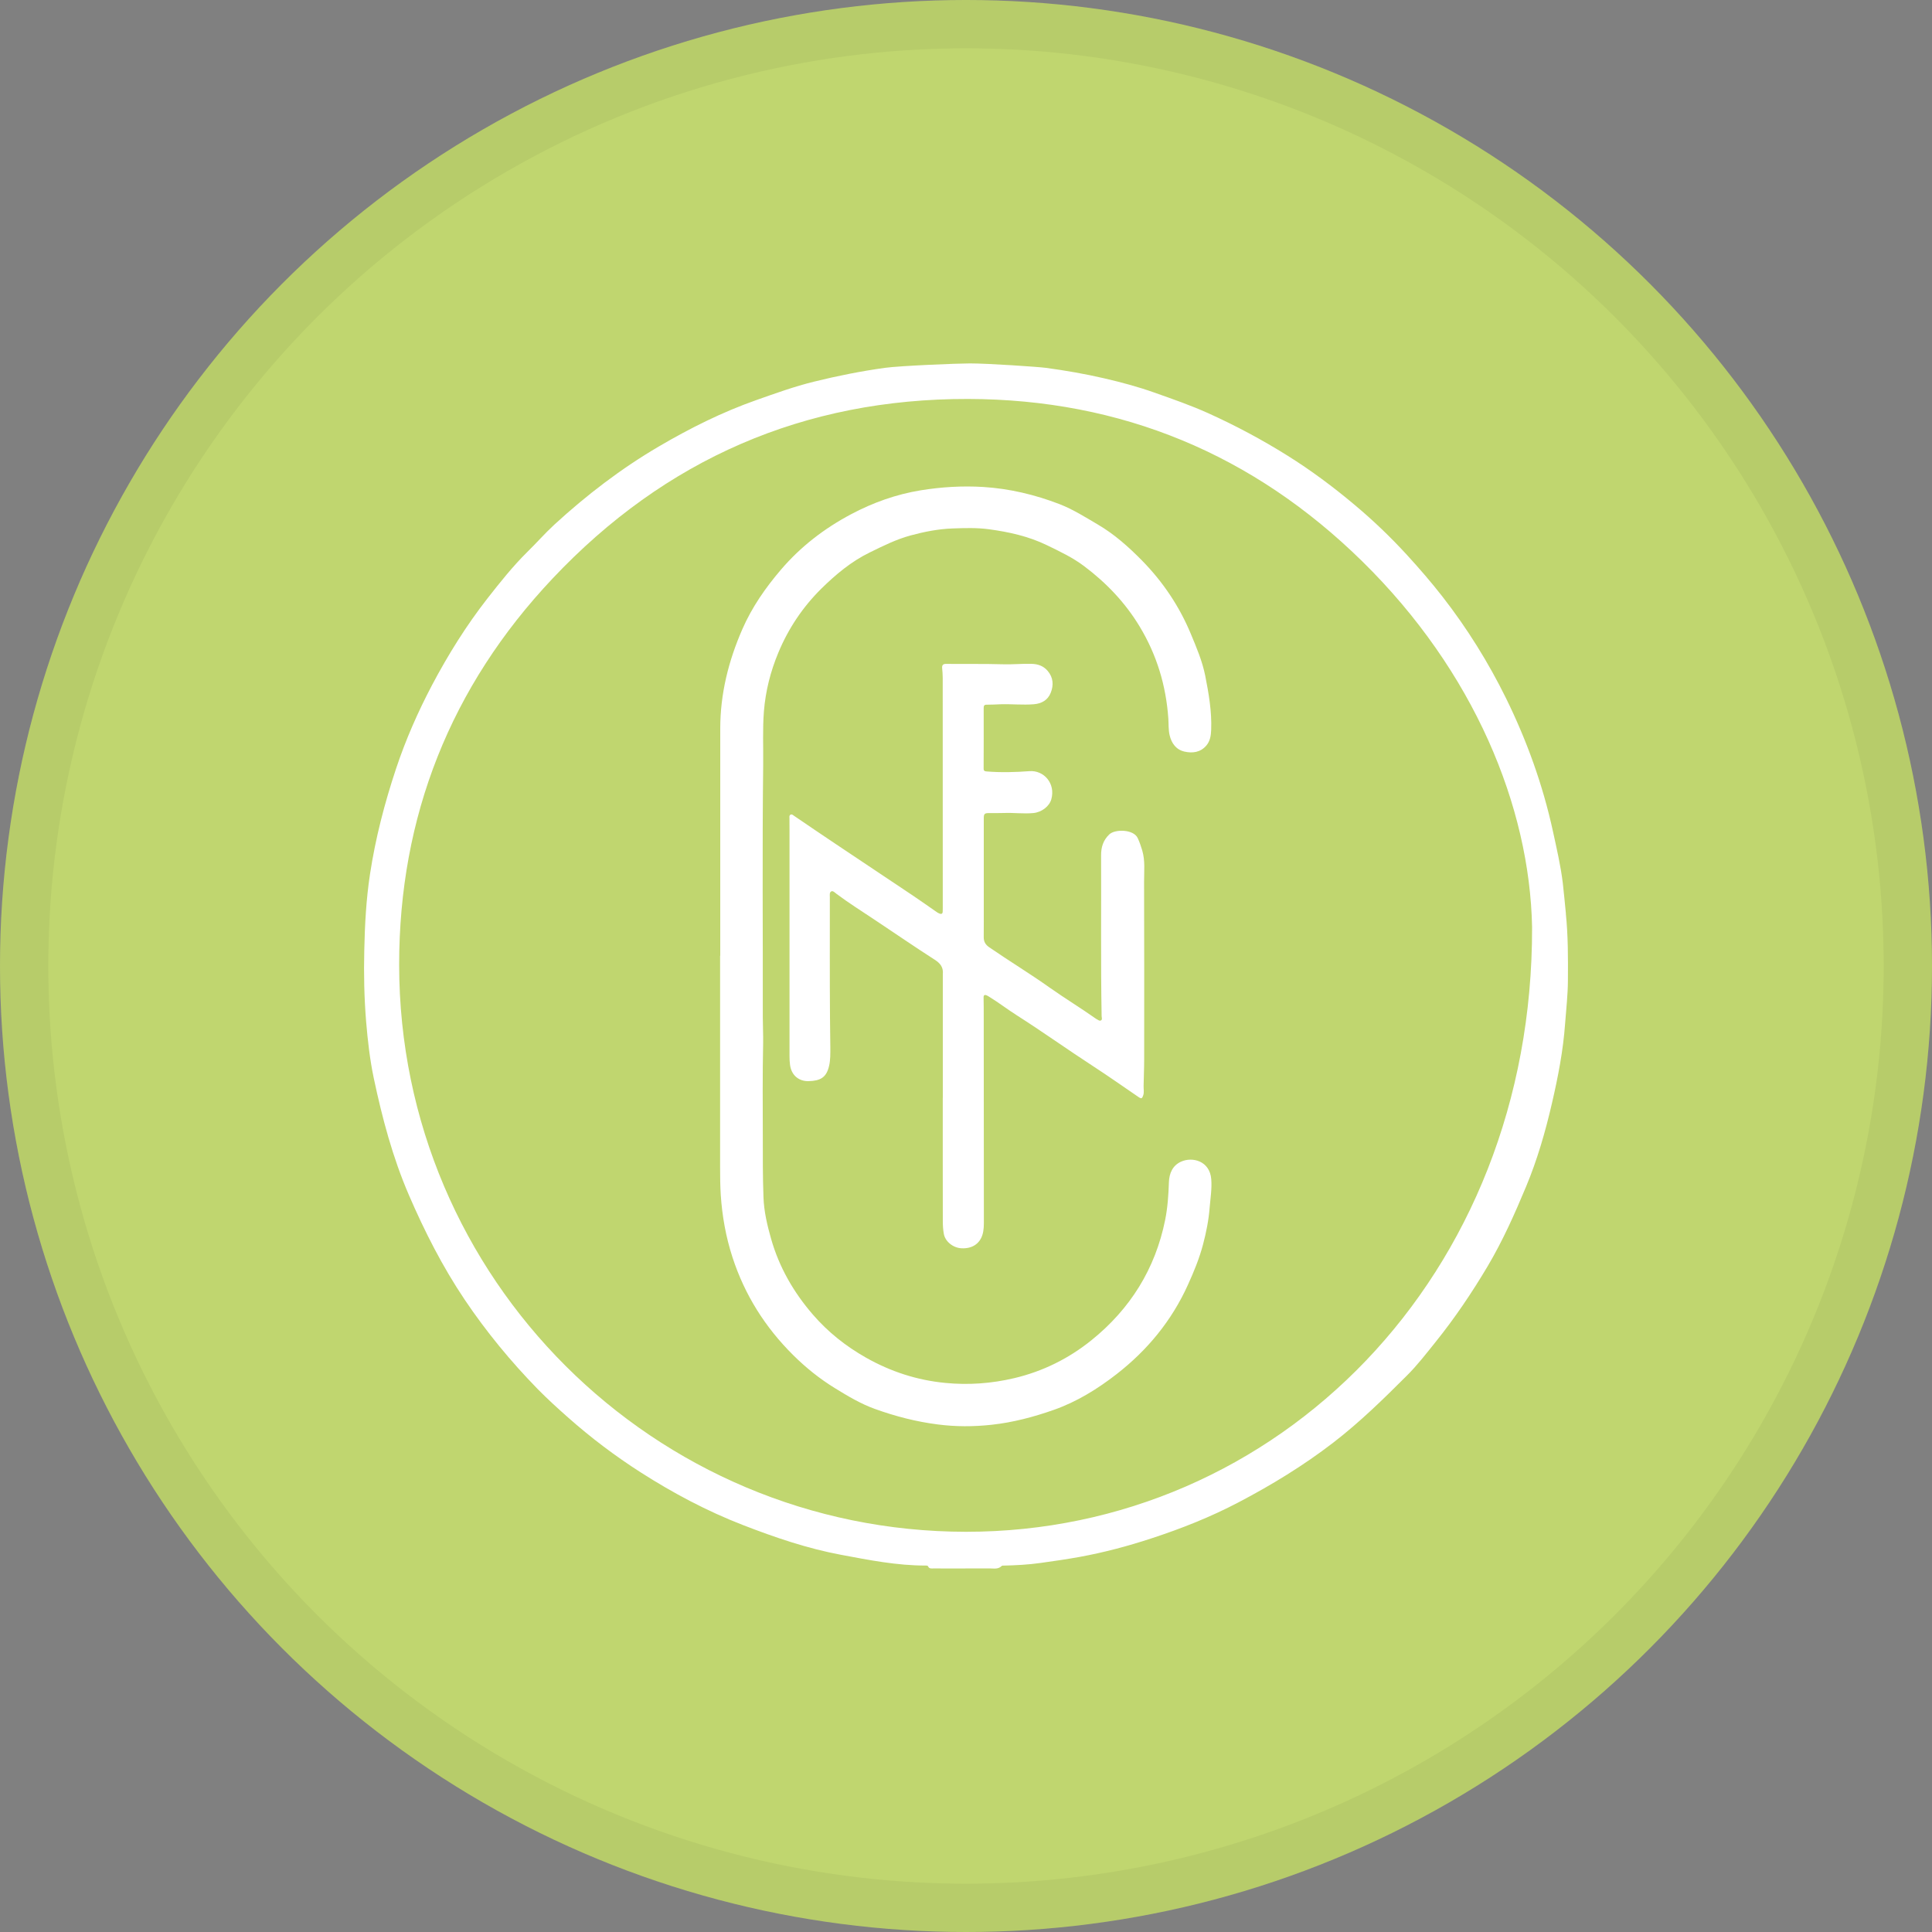 <svg width="40" height="40" viewBox="0 0 40 40" fill="none" xmlns="http://www.w3.org/2000/svg">
<rect x="0" y="0" width="40" height="40" fill="#808080" stroke="none"/>
<circle cx="20" cy="20" r="20" fill="#C0D66F"/>
<path d="M32.42 18.914C32.399 18.703 32.38 18.492 32.356 18.282C32.312 17.919 32.228 17.564 32.151 17.207C31.942 16.25 31.612 15.335 31.181 14.457C30.814 13.712 30.376 13.009 29.866 12.354C29.634 12.056 29.387 11.771 29.132 11.492C28.792 11.121 28.43 10.774 28.045 10.452C27.605 10.082 27.145 9.739 26.656 9.433C26.128 9.103 25.582 8.811 25.015 8.555C24.651 8.391 24.273 8.26 23.897 8.127C23.56 8.007 23.214 7.915 22.866 7.834C22.466 7.741 22.061 7.671 21.654 7.616C21.502 7.595 20.457 7.524 20.081 7.524C19.823 7.524 18.642 7.572 18.319 7.616C17.825 7.685 17.337 7.782 16.853 7.902C16.448 8.001 16.057 8.143 15.665 8.281C14.956 8.53 14.288 8.864 13.642 9.243C12.86 9.701 12.144 10.25 11.476 10.863C11.282 11.042 11.109 11.24 10.921 11.424C10.617 11.724 10.351 12.059 10.089 12.394C9.652 12.954 9.277 13.556 8.945 14.184C8.652 14.74 8.399 15.316 8.2 15.914C7.963 16.627 7.774 17.351 7.661 18.095C7.581 18.619 7.553 19.146 7.542 19.674C7.53 20.165 7.54 20.657 7.58 21.148C7.613 21.541 7.657 21.934 7.738 22.32C7.913 23.147 8.129 23.962 8.466 24.743C8.792 25.497 9.161 26.224 9.62 26.907C10.067 27.572 10.574 28.187 11.133 28.76C11.335 28.965 11.547 29.158 11.763 29.349C12.234 29.766 12.734 30.144 13.265 30.484C13.936 30.913 14.636 31.285 15.378 31.573C16.041 31.83 16.714 32.06 17.415 32.191C17.993 32.299 18.57 32.414 19.163 32.413C19.182 32.413 19.207 32.41 19.215 32.43C19.238 32.481 19.28 32.473 19.321 32.473C19.709 32.473 20.097 32.474 20.484 32.472C20.572 32.472 20.666 32.496 20.741 32.42C20.748 32.412 20.769 32.415 20.783 32.414C21.038 32.408 21.292 32.395 21.546 32.359C21.818 32.321 22.09 32.282 22.36 32.233C22.86 32.141 23.35 32.011 23.834 31.852C24.456 31.649 25.062 31.409 25.641 31.105C26.328 30.745 26.988 30.342 27.604 29.868C28.152 29.446 28.644 28.964 29.131 28.477C29.347 28.262 29.533 28.019 29.724 27.782C30.121 27.288 30.475 26.763 30.799 26.218C31.112 25.69 31.361 25.131 31.596 24.567C31.829 24.009 31.996 23.428 32.132 22.839C32.258 22.296 32.364 21.749 32.404 21.191C32.426 20.892 32.461 20.595 32.462 20.295C32.465 19.834 32.466 19.374 32.419 18.915L32.42 18.914ZM20 31.714C13.549 31.711 8.27 26.484 8.264 19.98C8.262 16.909 9.328 14.216 11.441 11.977C13.769 9.509 16.643 8.253 20.045 8.26C23.217 8.267 25.947 9.407 28.201 11.619C30.524 13.898 31.671 16.705 31.72 19.192C31.74 26.43 26.44 31.717 20 31.714V31.714Z" fill="white"/>
<path d="M14.912 19.789C14.912 18.221 14.912 16.654 14.912 15.086C14.912 14.366 15.082 13.685 15.369 13.028C15.568 12.571 15.849 12.169 16.169 11.794C16.577 11.317 17.067 10.94 17.622 10.646C18.076 10.405 18.553 10.235 19.059 10.152C19.488 10.082 19.919 10.056 20.354 10.082C20.901 10.116 21.425 10.241 21.935 10.437C22.216 10.546 22.469 10.707 22.728 10.859C23.072 11.06 23.367 11.324 23.643 11.604C24.075 12.044 24.416 12.55 24.654 13.122C24.772 13.405 24.892 13.687 24.953 13.99C25.026 14.361 25.091 14.732 25.076 15.112C25.072 15.229 25.054 15.346 24.973 15.439C24.851 15.579 24.686 15.598 24.524 15.561C24.353 15.523 24.256 15.392 24.216 15.223C24.189 15.108 24.197 14.991 24.189 14.874C24.141 14.192 23.95 13.559 23.595 12.971C23.295 12.474 22.904 12.066 22.445 11.721C22.209 11.543 21.942 11.417 21.676 11.288C21.293 11.102 20.886 11.013 20.47 10.957C20.224 10.924 19.973 10.932 19.725 10.941C19.427 10.951 19.136 11.009 18.848 11.087C18.552 11.168 18.28 11.304 18.007 11.438C17.625 11.624 17.304 11.893 17.004 12.188C16.619 12.569 16.322 13.013 16.114 13.514C15.952 13.902 15.85 14.306 15.816 14.727C15.787 15.094 15.805 15.462 15.801 15.831C15.78 17.576 15.796 19.321 15.793 21.067C15.793 21.244 15.803 21.422 15.8 21.6C15.786 22.239 15.792 22.877 15.793 23.516C15.793 23.94 15.791 24.364 15.807 24.788C15.817 25.08 15.884 25.365 15.964 25.646C16.131 26.236 16.431 26.756 16.828 27.215C17.139 27.576 17.511 27.872 17.93 28.109C18.443 28.399 18.989 28.576 19.573 28.632C20.052 28.679 20.526 28.644 20.995 28.534C21.59 28.394 22.127 28.127 22.597 27.748C23.397 27.104 23.918 26.274 24.123 25.259C24.175 25.001 24.192 24.739 24.201 24.476C24.208 24.29 24.278 24.131 24.45 24.052C24.688 23.943 25.05 24.036 25.078 24.417C25.093 24.615 25.06 24.811 25.044 25.007C25.024 25.264 24.973 25.517 24.907 25.767C24.831 26.055 24.718 26.329 24.595 26.6C24.26 27.341 23.757 27.953 23.119 28.449C22.722 28.758 22.293 29.023 21.815 29.191C21.399 29.337 20.973 29.45 20.533 29.498C20.159 29.539 19.786 29.54 19.411 29.491C18.967 29.434 18.538 29.323 18.118 29.172C17.823 29.066 17.555 28.906 17.289 28.742C16.971 28.547 16.685 28.317 16.421 28.055C15.841 27.479 15.419 26.81 15.166 26.033C15.028 25.609 14.951 25.176 14.922 24.732C14.911 24.549 14.909 24.367 14.909 24.184C14.908 22.719 14.909 21.253 14.909 19.788C14.91 19.788 14.911 19.788 14.912 19.788L14.912 19.789Z" fill="white"/>
<path d="M19.52 22.732V20.194C19.52 20.186 19.519 20.179 19.52 20.172C19.534 20.033 19.474 19.948 19.354 19.871C18.936 19.603 18.527 19.321 18.113 19.046C17.846 18.867 17.573 18.697 17.316 18.504C17.284 18.48 17.245 18.436 17.209 18.456C17.17 18.477 17.181 18.534 17.181 18.577C17.181 19.406 17.178 20.235 17.184 21.064C17.185 21.268 17.19 21.473 17.191 21.678C17.191 21.809 17.195 21.943 17.165 22.07C17.109 22.309 16.986 22.378 16.738 22.384C16.557 22.388 16.389 22.28 16.357 22.05C16.349 21.989 16.346 21.93 16.346 21.869C16.346 20.308 16.346 18.748 16.346 17.188C16.346 17.105 16.344 17.022 16.345 16.939C16.345 16.913 16.337 16.882 16.367 16.867C16.396 16.852 16.417 16.875 16.439 16.89C16.719 17.08 16.998 17.271 17.28 17.459C17.82 17.821 18.361 18.181 18.902 18.543C19.066 18.653 19.226 18.767 19.389 18.88C19.404 18.891 19.421 18.901 19.439 18.909C19.488 18.932 19.519 18.925 19.518 18.862C19.518 18.84 19.519 18.818 19.519 18.796C19.519 17.209 19.519 15.622 19.518 14.035C19.518 13.967 19.512 13.899 19.506 13.831C19.501 13.771 19.525 13.745 19.585 13.745C19.974 13.75 20.364 13.741 20.754 13.753C20.953 13.76 21.154 13.739 21.353 13.744C21.486 13.747 21.6 13.784 21.69 13.889C21.809 14.028 21.816 14.186 21.755 14.341C21.695 14.494 21.568 14.568 21.401 14.581C21.172 14.599 20.944 14.574 20.715 14.581C20.62 14.584 20.525 14.591 20.43 14.59C20.376 14.589 20.366 14.612 20.366 14.66C20.367 15.077 20.367 15.494 20.365 15.911C20.365 15.962 20.386 15.968 20.429 15.972C20.724 15.996 21.019 15.988 21.313 15.966C21.61 15.943 21.857 16.218 21.767 16.546C21.727 16.693 21.569 16.815 21.398 16.833C21.196 16.853 20.994 16.824 20.792 16.832C20.688 16.836 20.582 16.833 20.478 16.834C20.383 16.834 20.368 16.849 20.368 16.944C20.368 17.554 20.368 18.163 20.368 18.773C20.368 18.982 20.369 19.192 20.367 19.401C20.366 19.495 20.402 19.559 20.482 19.613C20.895 19.898 21.324 20.157 21.733 20.448C22.047 20.67 22.377 20.87 22.691 21.092C22.693 21.094 22.695 21.096 22.697 21.096C22.73 21.11 22.762 21.147 22.797 21.125C22.825 21.108 22.809 21.067 22.808 21.037C22.788 19.927 22.802 18.818 22.797 17.709C22.796 17.542 22.839 17.397 22.967 17.275C23.085 17.163 23.468 17.166 23.555 17.351C23.594 17.435 23.622 17.519 23.649 17.608C23.712 17.823 23.686 18.038 23.687 18.253C23.691 19.477 23.69 20.701 23.689 21.925C23.689 22.112 23.68 22.3 23.677 22.487C23.676 22.55 23.69 22.613 23.67 22.675C23.646 22.747 23.632 22.754 23.569 22.711C23.261 22.501 22.957 22.286 22.645 22.083C22.107 21.734 21.586 21.361 21.046 21.017C20.857 20.897 20.679 20.759 20.488 20.642C20.47 20.631 20.451 20.618 20.431 20.609C20.387 20.59 20.363 20.599 20.364 20.654C20.367 20.788 20.367 20.922 20.367 21.056C20.369 22.455 20.369 23.855 20.37 25.254C20.37 25.361 20.372 25.468 20.338 25.572C20.277 25.757 20.12 25.856 19.904 25.844C19.733 25.835 19.569 25.705 19.541 25.546C19.525 25.46 19.52 25.372 19.52 25.284C19.518 24.433 19.519 23.583 19.519 22.732H19.52Z" fill="white"/>
<circle cx="20" cy="20" r="19.5" stroke="black" stroke-opacity="0.05"/>
</svg>
